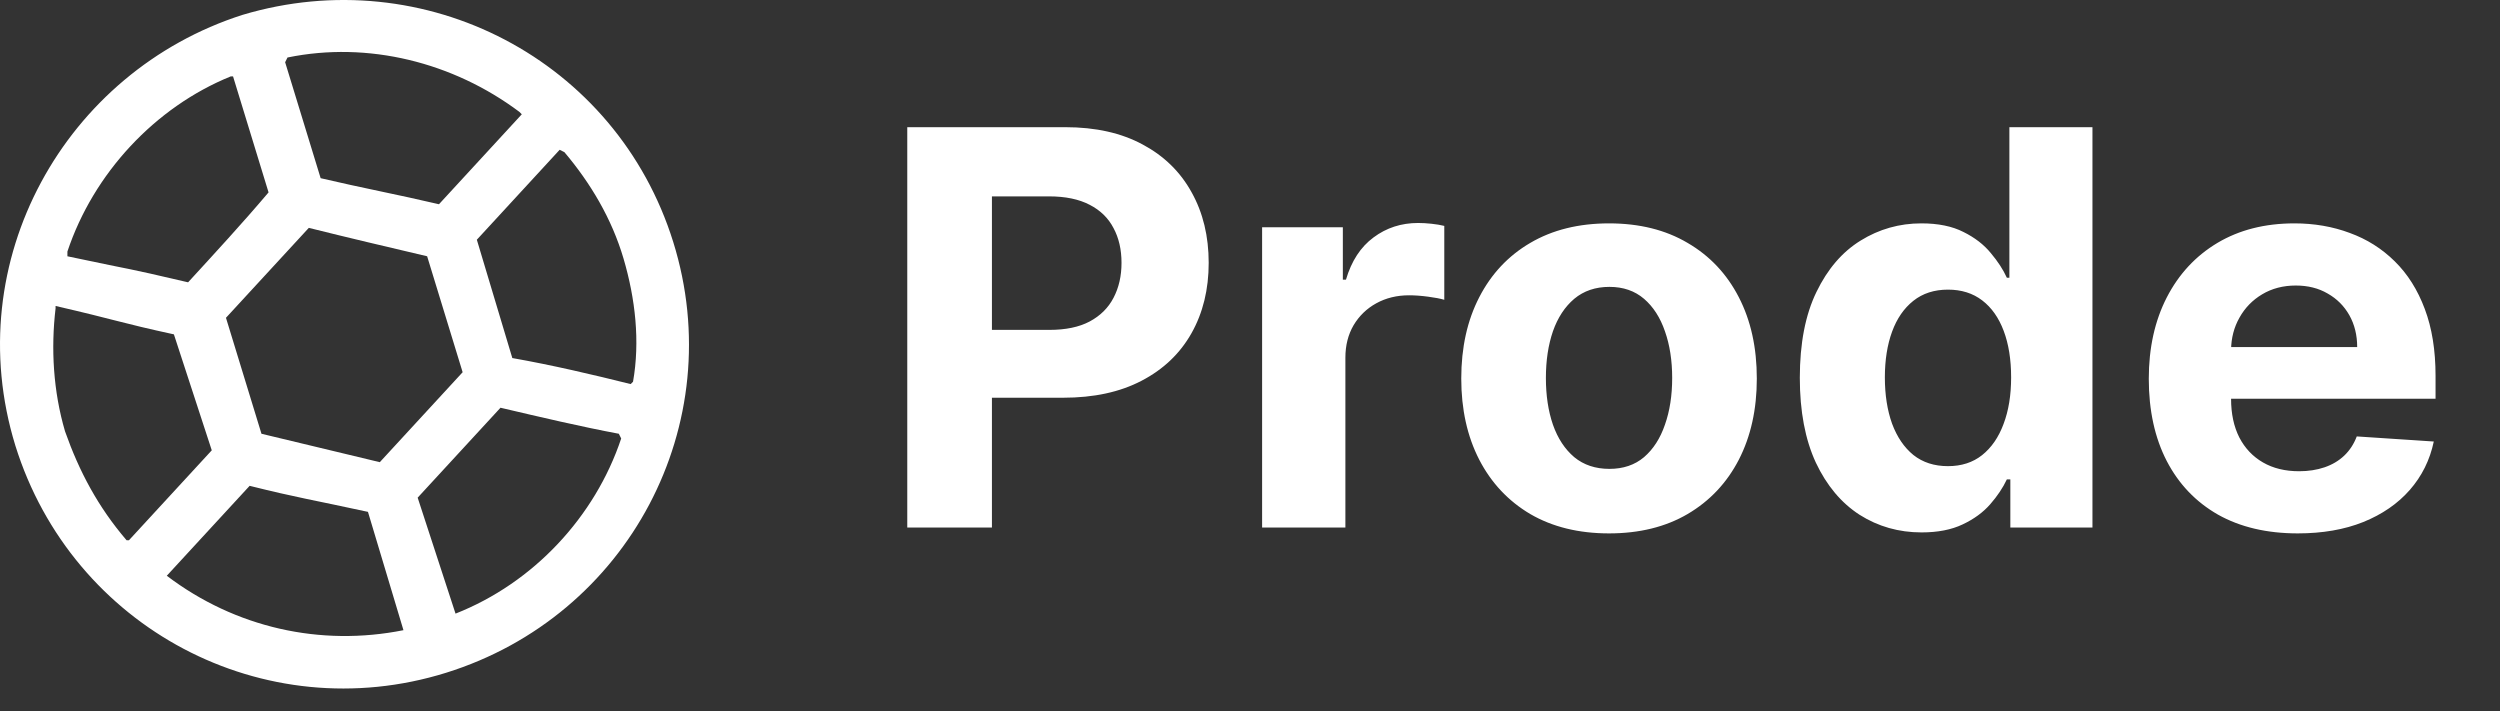 <svg width="109" height="31" viewBox="0 0 109 31" fill="none" xmlns="http://www.w3.org/2000/svg">
<rect x="0" y="0" width="109" height="31" fill="#333333" stroke="none"/>
<path d="M10.575 0.648C18.52 -1.725 26.877 2.609 29.354 10.554C31.83 18.499 27.394 26.857 19.448 29.333C11.503 31.81 3.146 27.373 0.669 19.427C-1.807 11.379 2.836 3.125 10.575 0.648V0.648ZM5.519 23.555H5.622L9.233 19.634L7.582 14.578C5.209 14.062 5.106 13.959 2.423 13.34V13.443C2.216 15.197 2.32 17.054 2.836 18.808C3.455 20.562 4.28 22.11 5.519 23.555L5.519 23.555ZM17.591 27.477L16.043 22.317C13.67 21.801 12.947 21.698 10.884 21.182C9.646 22.523 8.511 23.761 7.272 25.103C10.264 27.373 13.979 28.199 17.591 27.476L17.591 27.477ZM27.084 19.118L26.981 18.912C25.33 18.602 23.576 18.189 21.822 17.777L18.21 21.698L19.861 26.754C23.266 25.413 25.949 22.523 27.084 19.118L27.084 19.118ZM16.559 20.151L20.171 16.229L18.623 11.173C16.869 10.761 15.115 10.348 13.464 9.935L9.852 13.856L11.4 18.912C13.154 19.325 14.805 19.738 16.559 20.151ZM27.497 16.746L27.6 16.643C27.91 14.889 27.703 13.031 27.187 11.277C26.671 9.524 25.742 7.976 24.608 6.634L24.401 6.531L20.79 10.452L22.337 15.611C24.091 15.921 25.846 16.334 27.497 16.746L27.497 16.746ZM8.201 12.309C9.336 11.071 10.574 9.73 11.709 8.388L10.161 3.332H10.058C6.757 4.673 4.074 7.562 2.939 10.967V11.174C6.343 11.896 5.105 11.587 8.201 12.309L8.201 12.309ZM12.535 2.507L12.432 2.713L13.98 7.769C15.733 8.182 17.384 8.492 19.139 8.905L22.75 4.983L22.648 4.88C19.758 2.714 16.044 1.785 12.536 2.507L12.535 2.507Z" fill="white"/>
<path d="M39.557 23V5.545H46.444C47.768 5.545 48.895 5.798 49.827 6.304C50.759 6.804 51.469 7.5 51.958 8.392C52.452 9.278 52.699 10.301 52.699 11.46C52.699 12.619 52.449 13.642 51.949 14.528C51.449 15.415 50.725 16.105 49.776 16.599C48.833 17.094 47.691 17.341 46.35 17.341H41.961V14.383H45.753C46.464 14.383 47.049 14.261 47.509 14.017C47.975 13.767 48.322 13.423 48.549 12.986C48.782 12.543 48.898 12.034 48.898 11.46C48.898 10.881 48.782 10.375 48.549 9.943C48.322 9.506 47.975 9.168 47.509 8.929C47.043 8.685 46.452 8.562 45.736 8.562H43.248V23H39.557ZM55.028 23V9.909H58.548V12.193H58.684C58.923 11.381 59.324 10.767 59.886 10.352C60.449 9.932 61.096 9.722 61.829 9.722C62.011 9.722 62.207 9.733 62.417 9.756C62.628 9.778 62.812 9.81 62.971 9.849V13.071C62.801 13.02 62.565 12.974 62.264 12.935C61.963 12.895 61.687 12.875 61.437 12.875C60.903 12.875 60.426 12.992 60.005 13.224C59.591 13.452 59.261 13.77 59.017 14.179C58.778 14.588 58.659 15.06 58.659 15.594V23H55.028ZM70.154 23.256C68.83 23.256 67.685 22.974 66.719 22.412C65.759 21.844 65.018 21.054 64.495 20.043C63.972 19.026 63.711 17.847 63.711 16.506C63.711 15.153 63.972 13.972 64.495 12.96C65.018 11.943 65.759 11.153 66.719 10.591C67.685 10.023 68.83 9.739 70.154 9.739C71.478 9.739 72.62 10.023 73.58 10.591C74.546 11.153 75.29 11.943 75.813 12.96C76.336 13.972 76.597 15.153 76.597 16.506C76.597 17.847 76.336 19.026 75.813 20.043C75.29 21.054 74.546 21.844 73.58 22.412C72.62 22.974 71.478 23.256 70.154 23.256ZM70.171 20.443C70.773 20.443 71.276 20.273 71.68 19.932C72.083 19.585 72.387 19.114 72.591 18.517C72.802 17.921 72.907 17.241 72.907 16.48C72.907 15.719 72.802 15.04 72.591 14.443C72.387 13.847 72.083 13.375 71.68 13.028C71.276 12.682 70.773 12.508 70.171 12.508C69.563 12.508 69.052 12.682 68.637 13.028C68.228 13.375 67.918 13.847 67.708 14.443C67.503 15.04 67.401 15.719 67.401 16.48C67.401 17.241 67.503 17.921 67.708 18.517C67.918 19.114 68.228 19.585 68.637 19.932C69.052 20.273 69.563 20.443 70.171 20.443ZM83.782 23.213C82.787 23.213 81.887 22.957 81.08 22.446C80.279 21.929 79.643 21.171 79.171 20.171C78.705 19.165 78.472 17.932 78.472 16.472C78.472 14.972 78.714 13.724 79.197 12.73C79.68 11.73 80.322 10.983 81.123 10.489C81.93 9.989 82.813 9.739 83.773 9.739C84.506 9.739 85.117 9.864 85.606 10.114C86.1 10.358 86.498 10.665 86.799 11.034C87.106 11.398 87.339 11.756 87.498 12.108H87.609V5.545H91.231V23H87.651V20.903H87.498C87.327 21.267 87.086 21.628 86.773 21.986C86.466 22.338 86.066 22.631 85.572 22.864C85.083 23.097 84.486 23.213 83.782 23.213ZM84.932 20.324C85.518 20.324 86.012 20.165 86.415 19.847C86.824 19.523 87.137 19.071 87.353 18.491C87.574 17.912 87.685 17.233 87.685 16.454C87.685 15.676 87.577 15 87.361 14.426C87.145 13.852 86.833 13.409 86.424 13.097C86.015 12.784 85.518 12.628 84.932 12.628C84.336 12.628 83.833 12.79 83.424 13.114C83.015 13.438 82.705 13.886 82.495 14.46C82.285 15.034 82.18 15.699 82.18 16.454C82.18 17.216 82.285 17.889 82.495 18.474C82.711 19.054 83.02 19.509 83.424 19.838C83.833 20.162 84.336 20.324 84.932 20.324ZM100.182 23.256C98.835 23.256 97.676 22.983 96.704 22.438C95.738 21.886 94.994 21.108 94.471 20.102C93.949 19.091 93.687 17.895 93.687 16.514C93.687 15.168 93.949 13.986 94.471 12.969C94.994 11.952 95.73 11.159 96.679 10.591C97.633 10.023 98.753 9.739 100.037 9.739C100.9 9.739 101.704 9.878 102.449 10.156C103.199 10.429 103.852 10.841 104.409 11.392C104.971 11.943 105.409 12.636 105.721 13.472C106.034 14.301 106.19 15.273 106.19 16.386V17.384H95.136V15.133H102.773C102.773 14.611 102.659 14.148 102.432 13.744C102.204 13.341 101.889 13.026 101.486 12.798C101.088 12.565 100.625 12.449 100.096 12.449C99.545 12.449 99.057 12.577 98.63 12.832C98.21 13.082 97.88 13.421 97.642 13.847C97.403 14.267 97.281 14.736 97.275 15.253V17.392C97.275 18.04 97.395 18.599 97.633 19.071C97.878 19.543 98.221 19.906 98.665 20.162C99.108 20.418 99.633 20.546 100.241 20.546C100.645 20.546 101.014 20.489 101.349 20.375C101.684 20.261 101.971 20.091 102.21 19.864C102.449 19.636 102.63 19.358 102.755 19.028L106.113 19.25C105.943 20.057 105.594 20.761 105.065 21.364C104.542 21.96 103.866 22.426 103.037 22.761C102.213 23.091 101.261 23.256 100.182 23.256Z" fill="white"/>
</svg>
